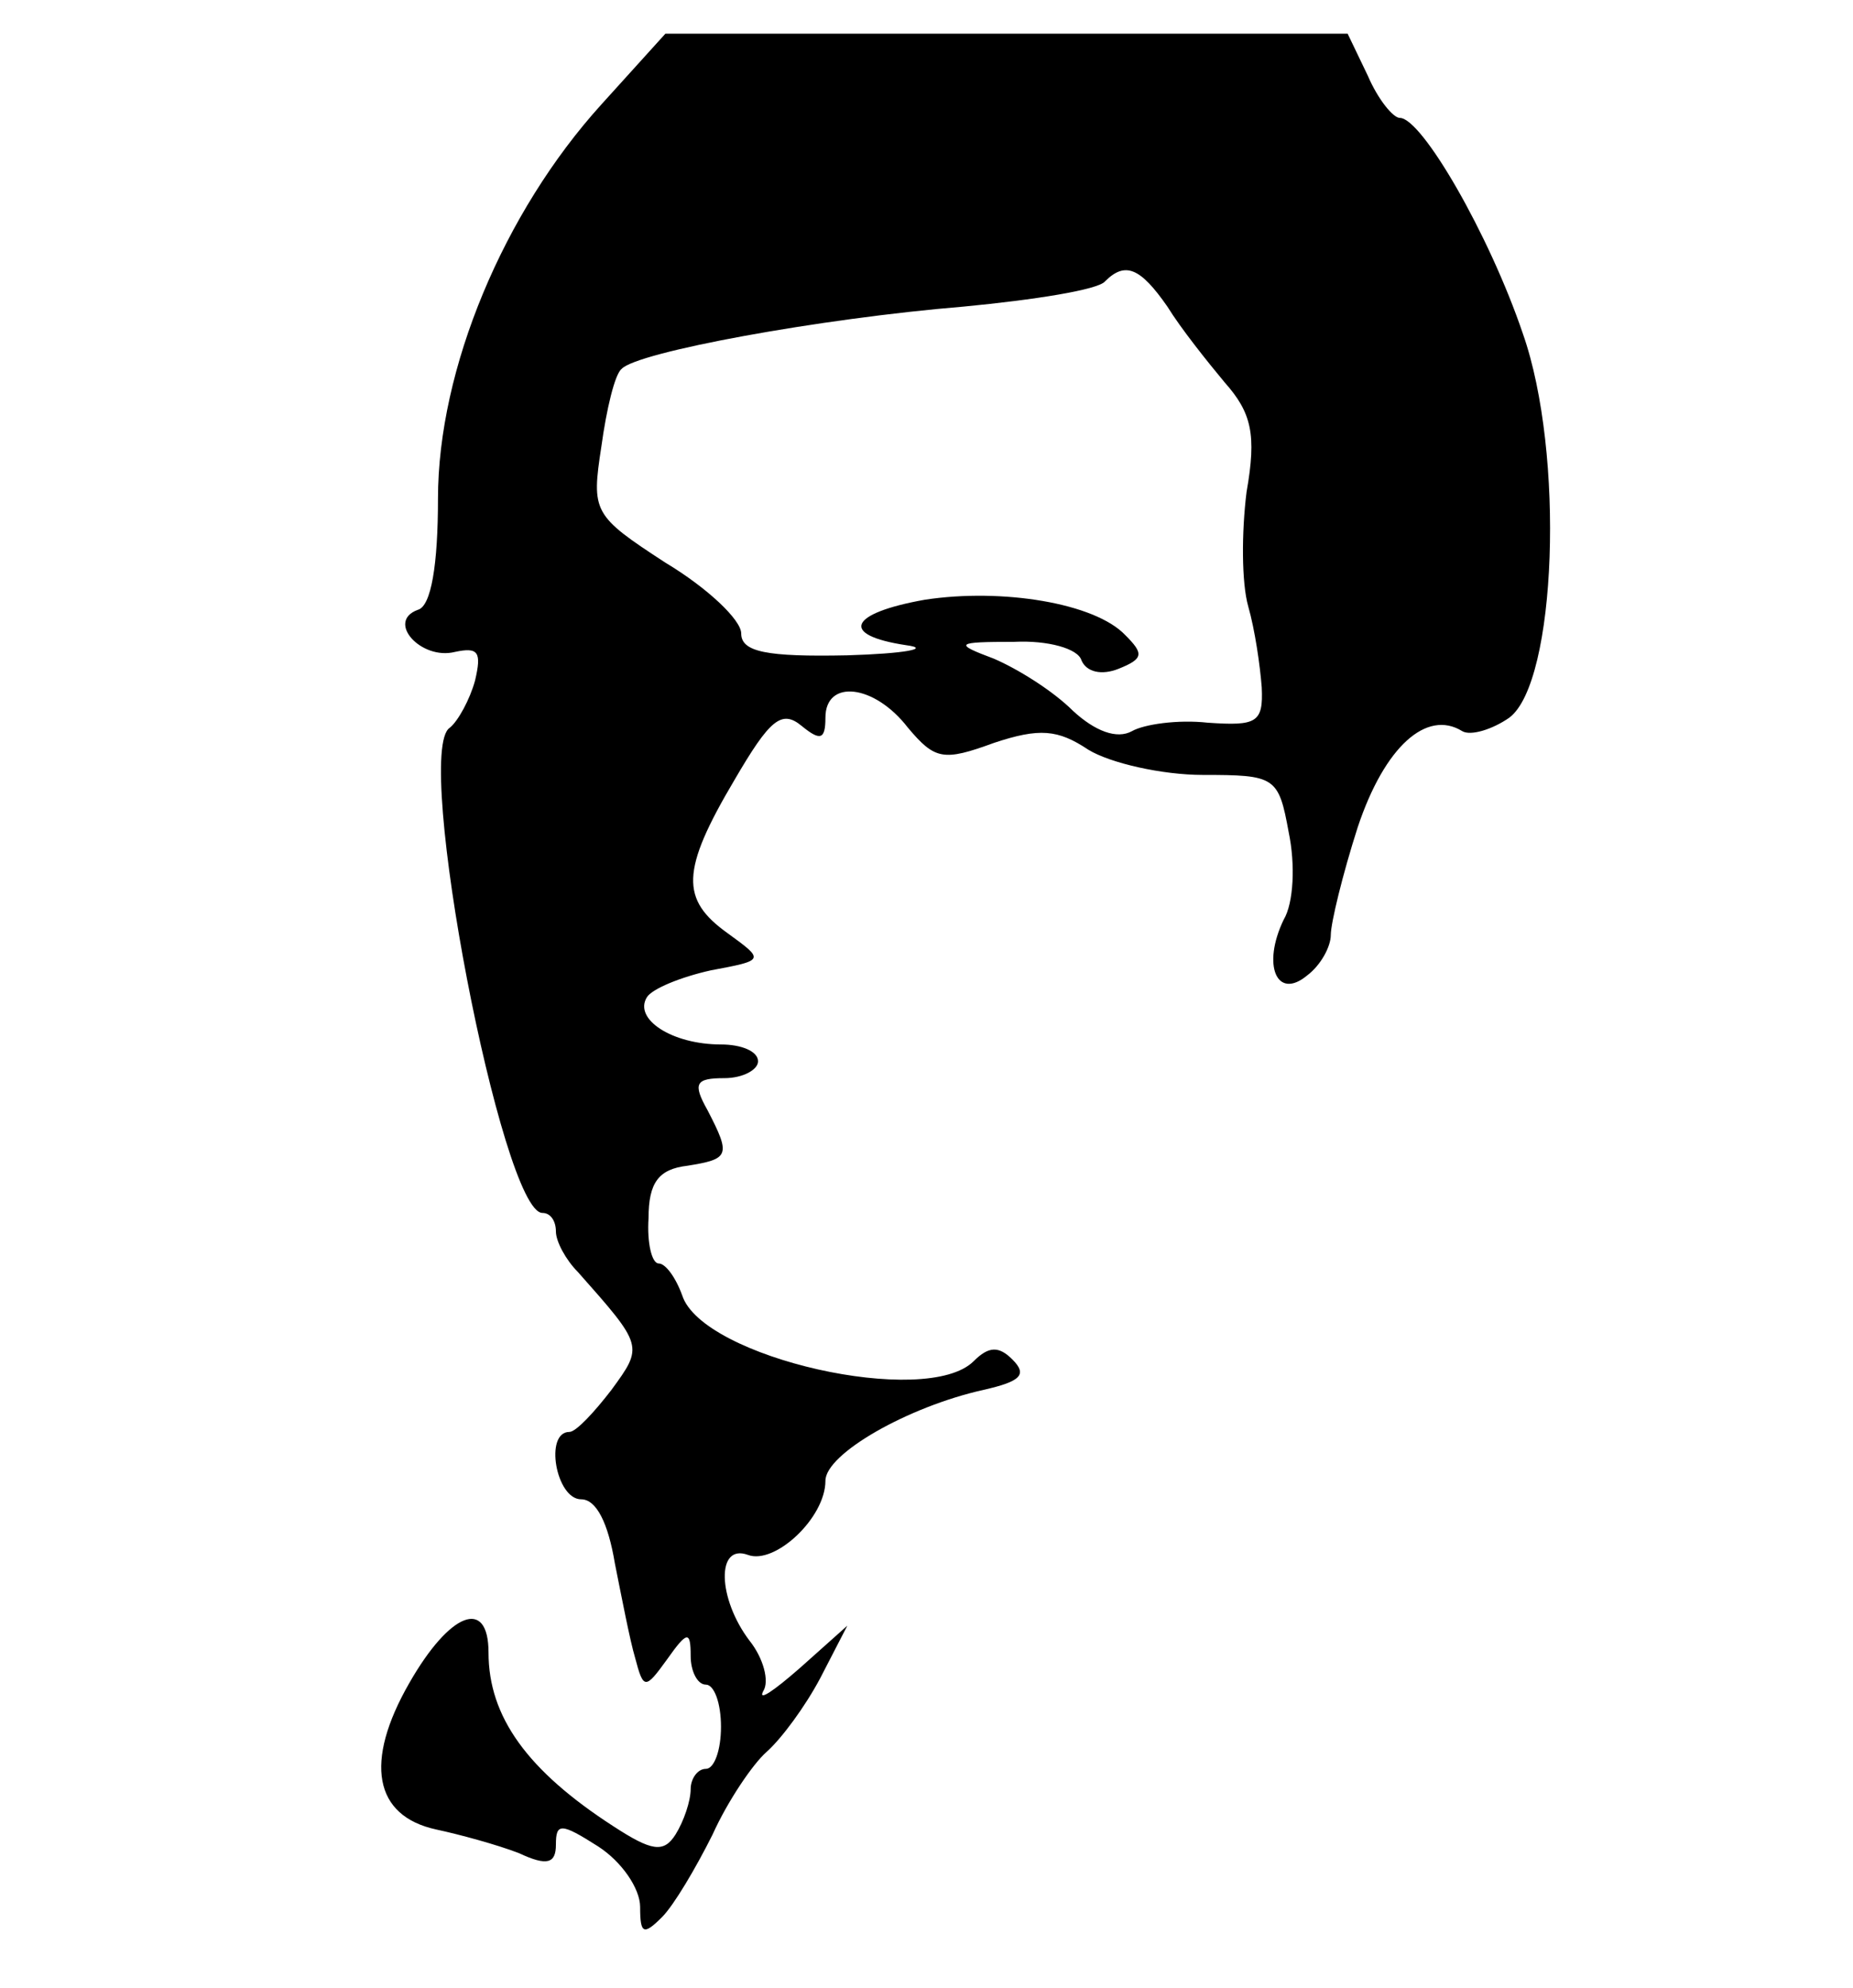 <?xml version="1.0" standalone="no"?>
<!DOCTYPE svg PUBLIC "-//W3C//DTD SVG 20010904//EN"
 "http://www.w3.org/TR/2001/REC-SVG-20010904/DTD/svg10.dtd">
<svg version="1.0" xmlns="http://www.w3.org/2000/svg"
 width="110pt" height="118pt" viewBox="0 0 110 118"
 preserveAspectRatio="xMidYMid meet">
<g transform="translate(0,118) scale(0.1,-0.1)"
fill="#000000" stroke="none">
<path d="M357 1118 c-58 -64 -97 -157 -97 -234 0 -39 -4 -64 -12 -66 -19 -7 2
-30 22 -25 14 3 16 0 12 -17 -3 -11 -10 -24 -15 -28 -22 -14 31 -288 55 -288
5 0 8 -5 8 -11 0 -6 6 -17 13 -24 39 -44 39 -44 20 -70 -10 -13 -21 -25 -25
-25 -15 0 -8 -40 7 -40 9 0 16 -14 20 -38 4 -20 9 -46 12 -56 5 -19 6 -19 19
-1 12 17 14 17 14 2 0 -9 4 -17 9 -17 5 0 9 -11 9 -25 0 -14 -4 -25 -9 -25 -5
0 -9 -6 -9 -12 0 -7 -4 -19 -9 -27 -7 -11 -14 -10 -37 5 -51 33 -74 65 -74
103 0 33 -23 24 -47 -18 -27 -47 -21 -79 16 -87 14 -3 36 -9 49 -14 17 -8 22
-6 22 5 0 13 3 13 25 -1 14 -9 25 -25 25 -36 0 -16 2 -17 13 -6 7 7 20 29 30
49 9 20 24 42 32 49 9 8 23 27 32 44 l16 31 -28 -25 c-16 -14 -25 -20 -22 -14
4 6 0 20 -8 30 -19 25 -20 58 -1 51 16 -6 46 22 46 44 0 16 49 44 94 54 22 5
26 9 17 18 -8 8 -14 8 -23 -1 -28 -28 -161 2 -173 39 -4 11 -10 19 -14 19 -4
0 -7 12 -6 27 0 21 6 29 23 31 25 4 26 6 12 33 -9 16 -7 19 10 19 11 0 20 5
20 10 0 6 -10 10 -22 10 -29 0 -52 15 -44 28 3 5 20 12 38 16 32 6 32 6 10 22
-28 20 -28 37 4 91 21 36 28 42 40 32 11 -9 14 -8 14 5 0 23 29 20 49 -6 16
-19 21 -20 51 -9 27 9 38 8 56 -4 13 -8 44 -15 68 -15 43 0 45 -1 51 -34 4
-19 3 -42 -3 -52 -13 -27 -4 -48 14 -33 8 6 14 17 14 24 0 7 7 36 16 64 16 48
41 70 62 57 5 -3 18 1 28 8 28 21 33 157 8 228 -20 59 -60 128 -73 128 -4 0
-13 11 -19 25 l-12 25 -202 0 -203 0 -38 -42z m336 -120 c8 -13 24 -33 34 -45
16 -18 19 -31 13 -65 -3 -24 -3 -54 1 -68 4 -14 7 -35 8 -48 1 -21 -3 -23 -32
-21 -18 2 -38 -1 -45 -5 -9 -5 -22 0 -35 12 -12 12 -33 25 -47 31 -24 9 -23
10 12 10 20 1 38 -4 40 -11 3 -7 12 -9 22 -5 15 6 15 9 4 20 -18 19 -73 28
-119 21 -45 -8 -51 -21 -11 -27 15 -2 -1 -5 -35 -6 -48 -1 -63 2 -63 13 0 8
-20 27 -45 42 -43 28 -44 30 -38 69 3 22 8 43 12 46 9 10 118 30 203 37 42 4
80 10 84 15 12 12 21 8 37 -15z"/>
</g>
</svg>
